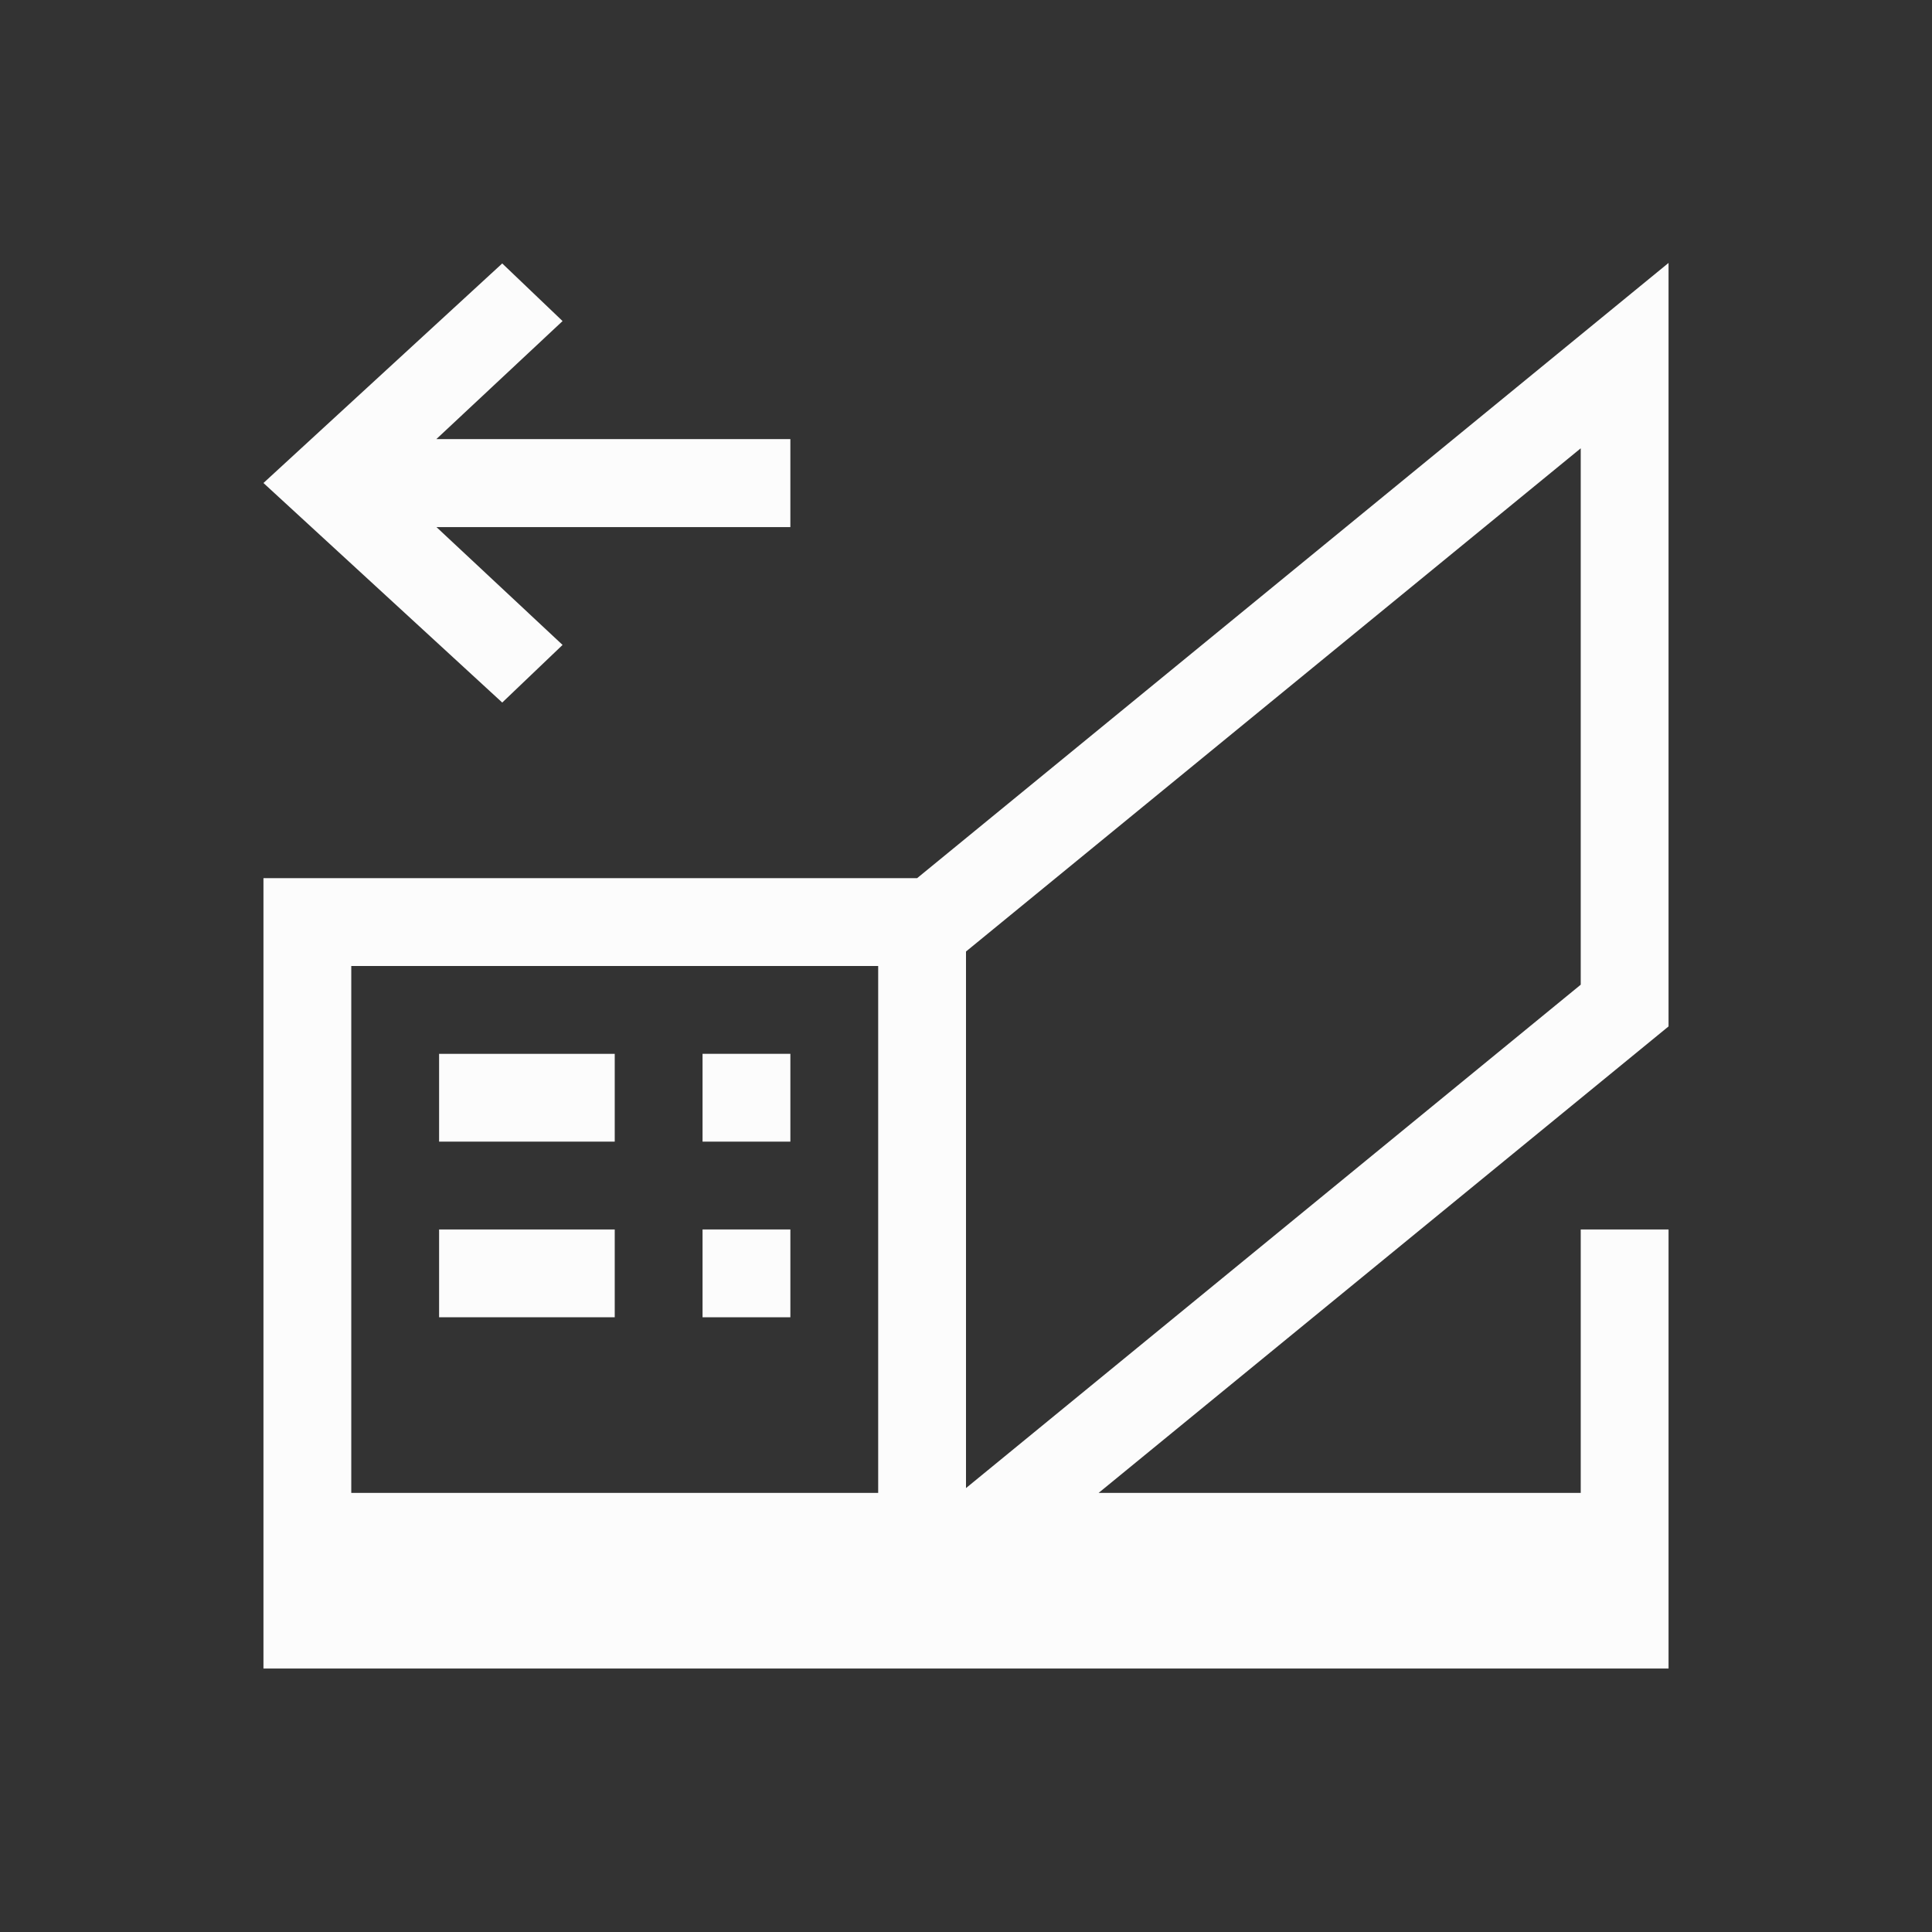 <?xml version='1.0' encoding='ASCII'?>
<svg xmlns="http://www.w3.org/2000/svg" viewBox="0 0 22 22">
<rect x="0" y="0" width="22" height="22" fill="#333333" stroke="none"/>
<defs><style id="current-color-scheme" type="text/css">.ColorScheme-Text{color:#fcfcfc; fill:currentColor;}</style></defs><path d="M19 2.994 10.443 10H3v9h16v-5h-1v3h-5.49L19 11.688ZM5.719 3 3 5.5 5.719 8l.687-.656L4.97 6.002H9V5H4.969l1.437-1.344ZM18 5.105v6.108l-7 5.732v-6.11ZM4 11h6v6H4Zm1 1v1h2v-1zm0 2v1h2v-1z" class="ColorScheme-Text" style="fill-opacity:1;stroke:none;fill:currentColor" fill="currentColor"/>
<path d="M8 12v1h1v-1zm0 2v1h1v-1z" class="ColorScheme-Text" style="fill-opacity:1;stroke:none;fill:currentColor" fill="currentColor"/>
</svg>
